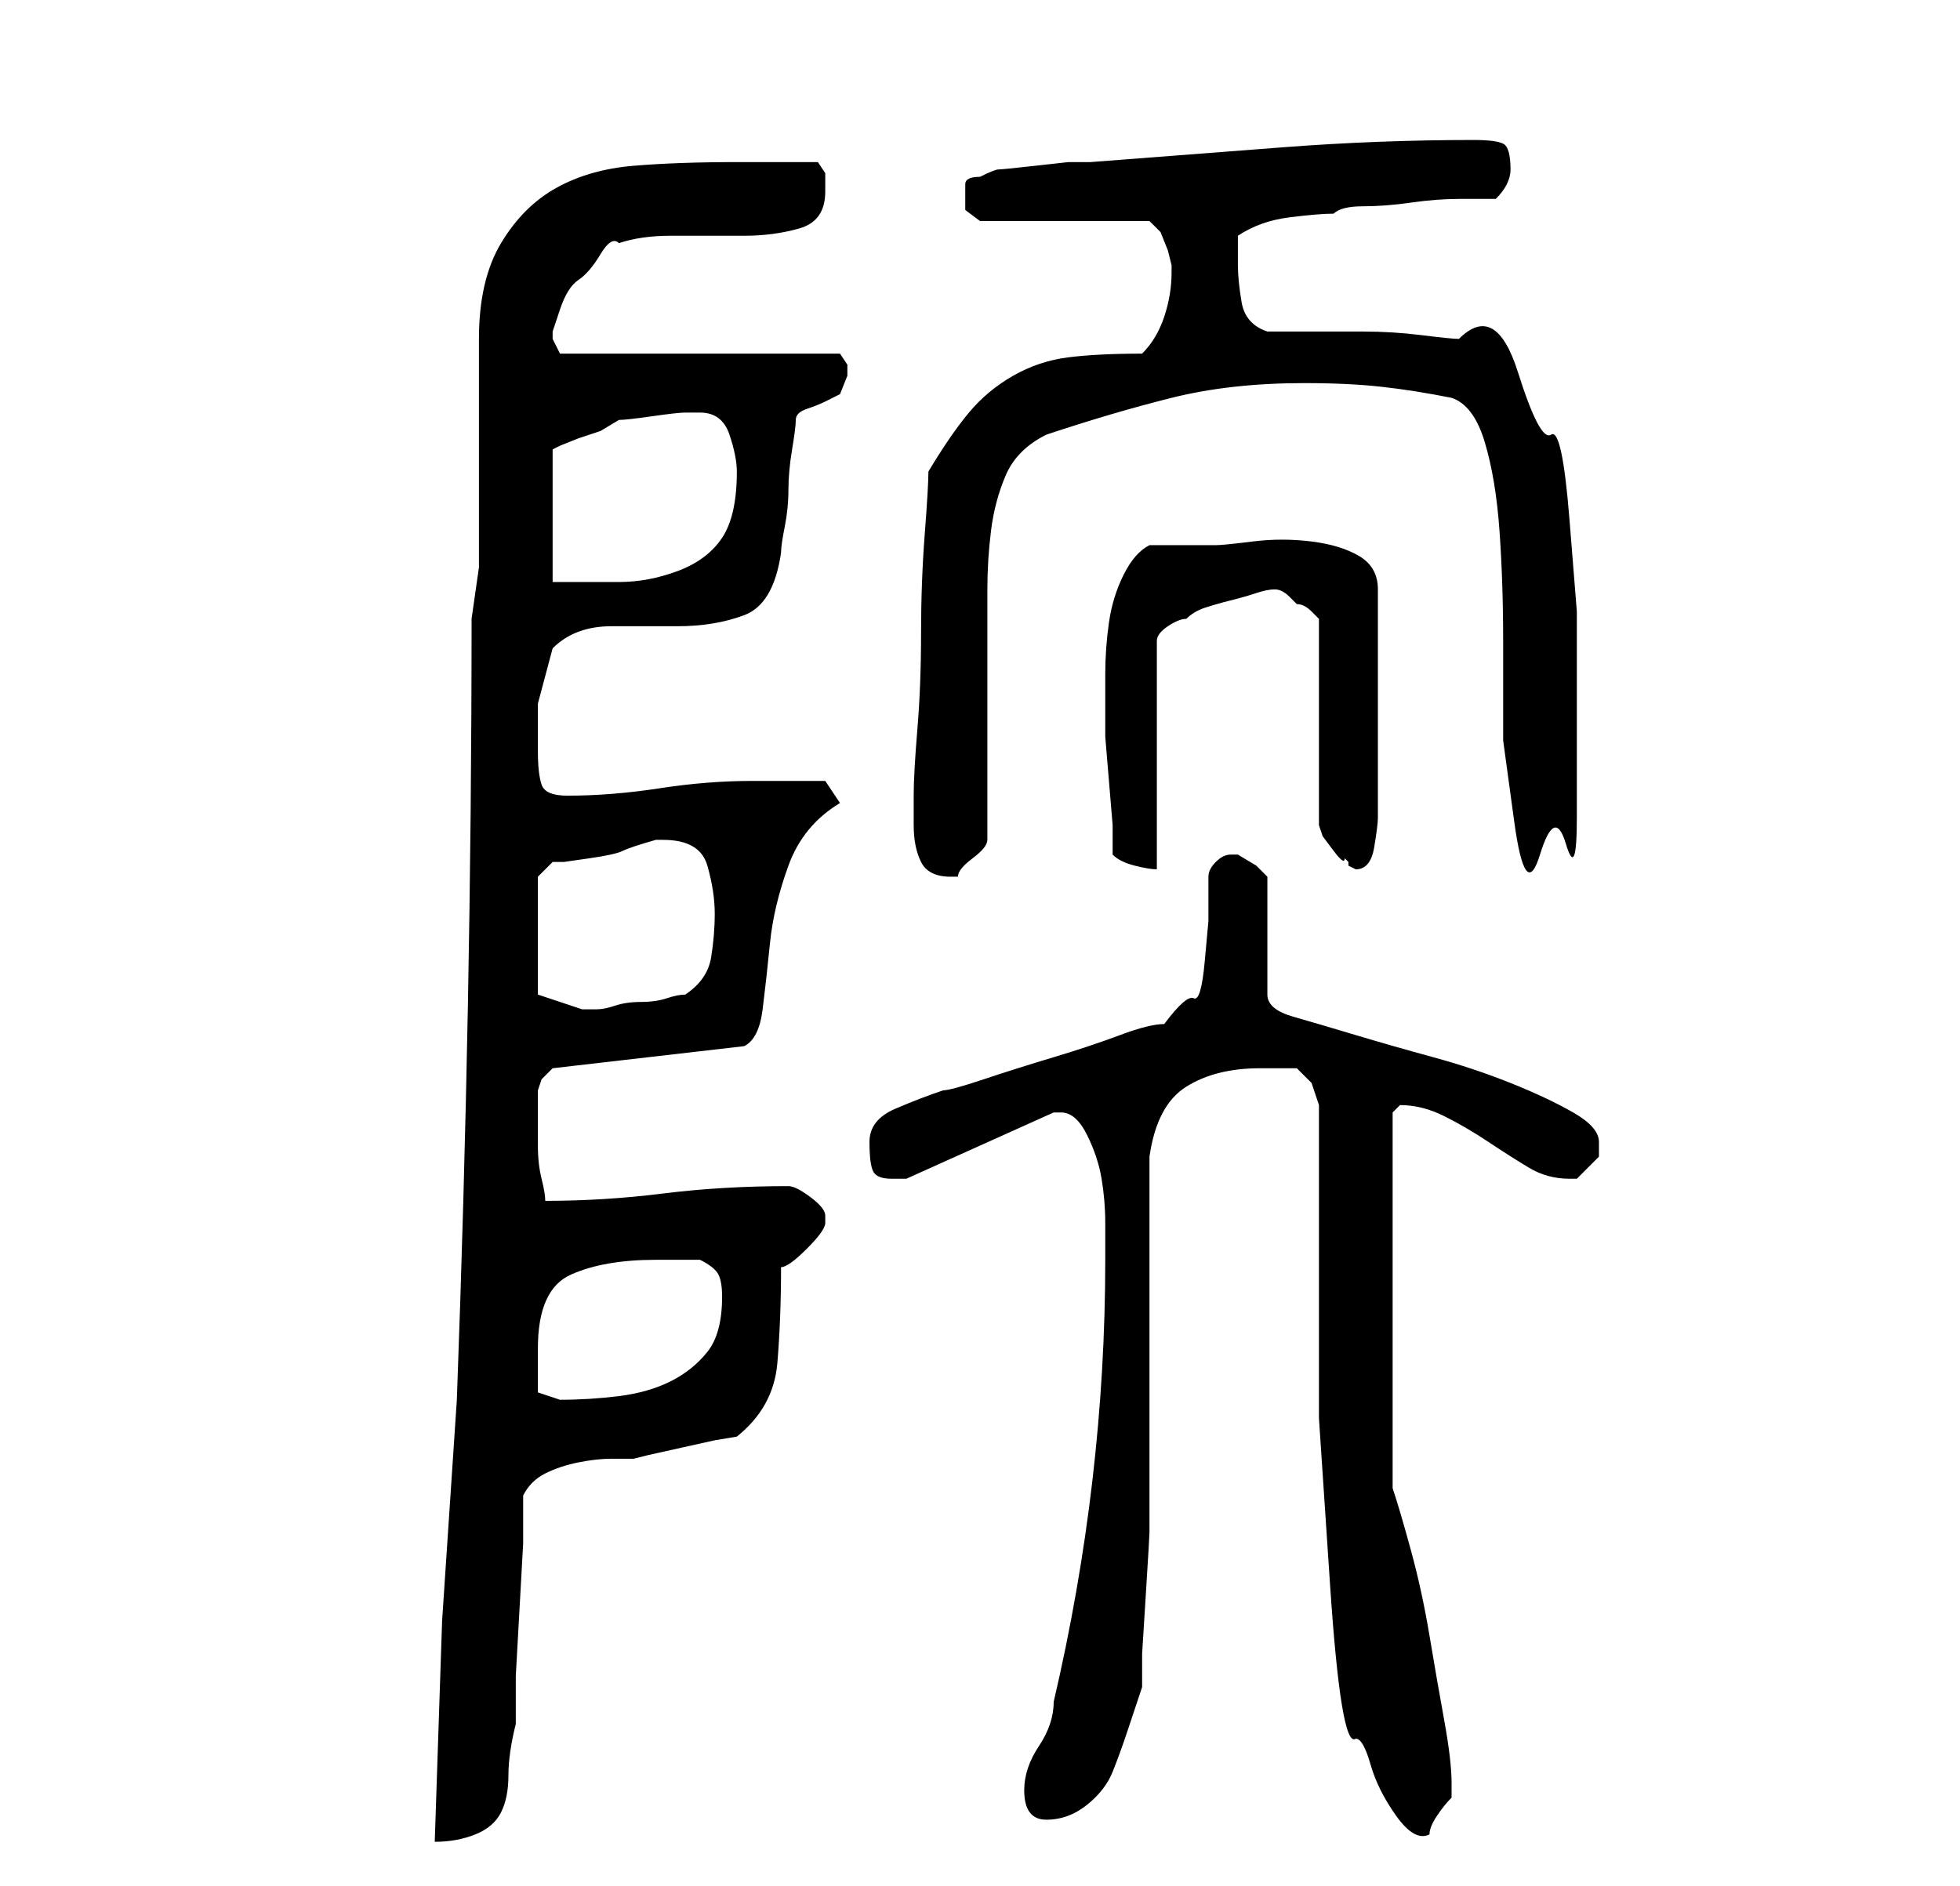 <?xml version="1.0" standalone="no"?>
<!DOCTYPE svg PUBLIC "-//W3C//DTD SVG 1.1//EN" "http://www.w3.org/Graphics/SVG/1.1/DTD/svg11.dtd" >
<svg xmlns="http://www.w3.org/2000/svg" xmlns:xlink="http://www.w3.org/1999/xlink" version="1.1" viewBox="-10 0 266 256">
   <path fill="currentColor"
d="M54 84q0 26 -0.5 52.5t-1.5 53.5l-2 30t-1 30q3 0 5.5 -1t3.5 -3t1 -5t1 -7v-6.5t0.5 -9t0.5 -9v-6.5q1 -2 3 -3t4.5 -1.5t4.5 -0.5h3l2 -0.5t4.5 -1t4.5 -1t3 -0.5q5 -4 5.5 -10t0.5 -13q1 0 3.5 -2.5t2.5 -3.5v-1q0 -1 -2 -2.5t-3 -1.5q-9 0 -17 1t-16 1q0 -1 -0.5 -3
t-0.5 -4.5v-4.5v-3l0.5 -1.5t1.5 -1.5l26 -3q2 -1 2.5 -5t1 -9t2.5 -10.5t7 -8.5l-2 -3h-4h-6q-6 0 -12.5 1t-12.5 1q-3 0 -3.5 -1.5t-0.5 -4.5v-6.5t2 -7.5q3 -3 8 -3h9q5 0 9 -1.5t5 -8.5q0 -1 0.5 -3.5t0.5 -5t0.5 -5.5t0.5 -4t1.5 -1.5t2.5 -1l2 -1t1 -2.5v-1.5t-1 -1.5
h-38l-0.5 -1l-0.5 -1v0v-1t1 -3t2.5 -4t3 -3.5t2.5 -1.5q3 -1 7 -1h10q4 0 7.5 -1t3.5 -5v-2.5t-1 -1.5h-6h-5q-8 0 -14 0.5t-10.5 3t-7.5 7.5t-3 13v6v10v9v6t-0.5 3.5t-0.5 3.5zM169 150v20v22.5t1.5 22.5t3.5 21q1 0 2 3.5t3.5 7t4.5 2.5q0 -1 1 -2.5t2 -2.5v-0.5v-1.5
q0 -3 -1 -8.5t-2 -11.5t-2.5 -11.5t-2.5 -8.5v-51l0.5 -0.5l0.5 -0.5q3 0 6 1.5t6 3.5t5.5 3.5t5.5 1.5h1l3 -3v-2q0 -2 -3.5 -4t-8.5 -4t-10.5 -3.5t-10.5 -3t-8.5 -2.5t-3.5 -3v-16l-1.5 -1.5t-2.5 -1.5v0h-1q-1 0 -2 1t-1 2v6t-0.5 5.5t-1.5 5t-4 3.5q-2 0 -6 1.5t-9 3
t-9.5 3t-5.5 1.5q-3 1 -6.5 2.5t-3.5 4.5t0.5 4t2.5 1h2l20 -9h1q2 0 3.5 3t2 6t0.5 6v5q0 30 -7 60q0 3 -2 6t-2 6q0 4 3 4t5.5 -2t3.5 -4.5t2 -5.5l2 -6v-4.5t0.5 -8t0.5 -8.5v-6v-45q1 -7 5 -9.5t10 -2.5h2.5h2.5l2 2t1 3zM63 189v-3v-3q0 -8 4.5 -10t11.5 -2h6
q2 1 2.5 2t0.5 3q0 5 -2 7.5t-5 4t-7 2t-8 0.5l-1.5 -0.5zM63 119l2 -2h1.5t3.5 -0.5t4.5 -1t4.5 -1.5h1q5 0 6 3.5t1 6.5t-0.5 6t-3.5 5q-1 0 -2.5 0.5t-3.5 0.5t-3.5 0.5t-2.5 0.5h-1h-1l-6 -2v-16zM114 112q0 3 1 5t4 2v0h1q0 -1 2 -2.5t2 -2.5v-5v-8v-9v-5v-7
q0 -4 0.5 -8t2 -7.5t5.5 -5.5q9 -3 17 -5t18 -2q6 0 10.5 0.5t9.5 1.5q3 1 4.5 6t2 12t0.5 15v13.5t1.5 11t3.5 4.5t3.5 -1.5t1.5 -3.5v-9v-8v-11t-1 -12.5t-2.5 -11.5t-4.5 -8.5t-8 -4.5q-1 0 -5 -0.5t-8 -0.5h-8h-5q-3 -1 -3.5 -4t-0.5 -5v-2v-2q3 -2 7 -2.5t6 -0.5
q1 -1 4 -1t6.5 -0.5t6.5 -0.5h5q1 -1 1.5 -2t0.5 -2q0 -3 -1 -3.5t-4 -0.5q-13 0 -26 1l-26 2h-3t-4.5 0.5t-5 0.5t-2.5 1q-2 0 -2 1v2v1.5t2 1.5h23l0.5 0.5l1 1t1 2.5l0.5 2v1q0 3 -1 6t-3 5q-6 0 -10 0.5t-7.5 2.5t-6 5t-5.5 8q0 2 -0.5 8.5t-0.5 13.5t-0.5 13t-0.5 9v4z
M141 116q1 1 3 1.5t3 0.5v-31q0 -1 1.5 -2t2.5 -1q1 -1 2.5 -1.5t3.5 -1t3.5 -1t2.5 -0.5t2 1l1 1q1 0 2 1l1 1v28l0.5 1.5t1.5 2t1.5 1l0.5 0.5v0.5t1 0.5q2 0 2.5 -3t0.5 -4v-31q0 -3 -2.5 -4.5t-6.5 -2t-8 0t-5 0.5h-4.5h-4.5q-2 1 -3.5 4t-2 6.5t-0.5 7v4.5v4t0.5 6
t0.5 6v4zM85 56q3 0 4 3t1 5q0 6 -2 9t-6 4.5t-8 1.5h-9v-18l1 -0.5t2.5 -1l3 -1t2.5 -1.5q1 0 4.5 -0.5t4.5 -0.5h2z" />
</svg>
